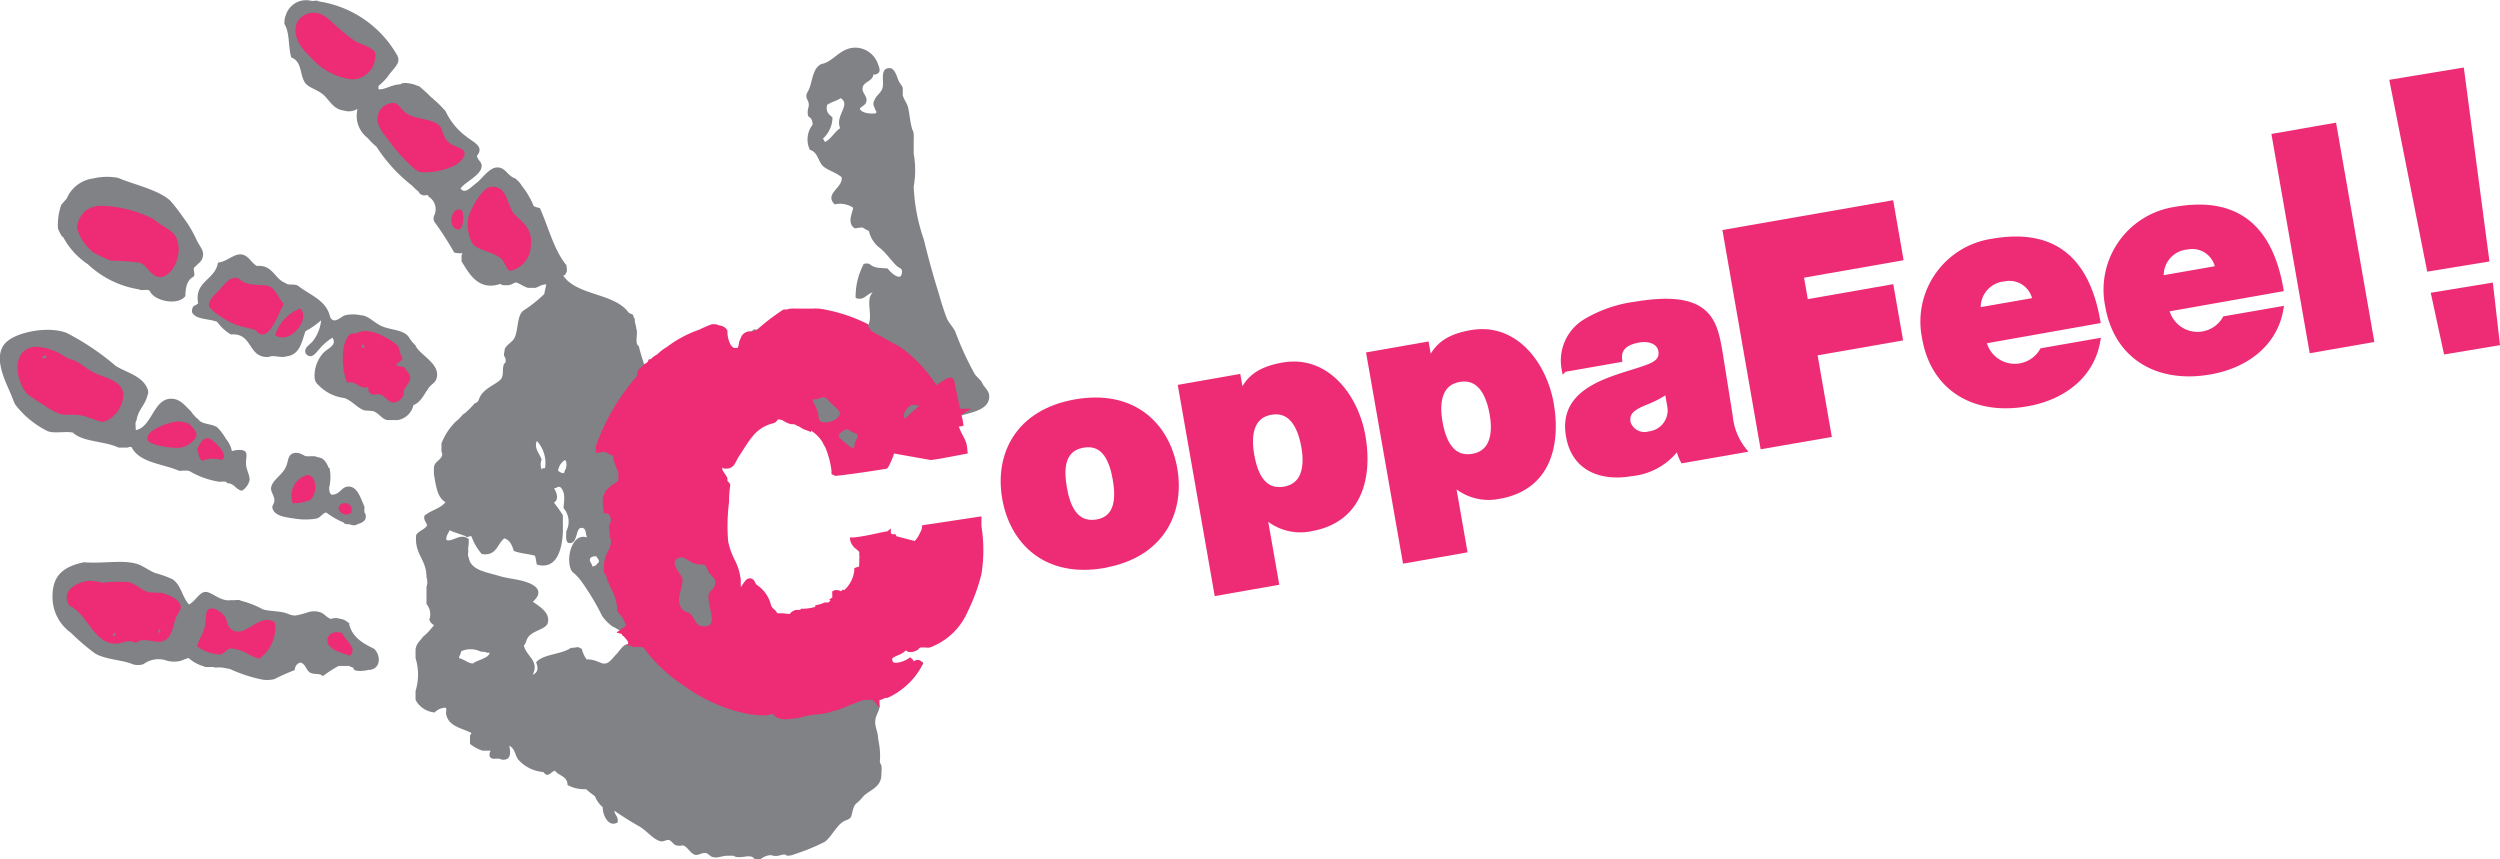 <svg xmlns="http://www.w3.org/2000/svg" xmlns:xlink="http://www.w3.org/1999/xlink" viewBox="0 0 198.89 68.37"><defs><style>.cls-1,.cls-3{fill:none;}.cls-2{fill:#ee2b75;}.cls-3{stroke:#ee2b75;stroke-width:0.42px;}.cls-4{fill:#808285;}.cls-5{clip-path:url(#clip-path);}</style><clipPath id="clip-path" transform="translate(-0.55 -0.21)"><rect class="cls-1" width="199.44" height="68.62"/></clipPath></defs><title>coppa_feel_logo</title><g id="Layer_2" data-name="Layer 2"><g id="Layer_1-2" data-name="Layer 1"><path class="cls-2" d="M86.71,35.62c-1.79.31-1.72,2.1-1.49,3.41s.78,3,2.57,2.72,1.72-2.12,1.49-3.43-.77-3-2.56-2.7m1.67,9.57c-4.65.81-7.29-1.9-7.89-5.33s1-6.86,5.62-7.67S93.4,34.06,94,37.49s-1,6.88-5.61,7.69" transform="translate(-0.55 -0.21)"/><path class="cls-3" d="M86.71,35.62c-1.79.31-1.72,2.1-1.49,3.41s.78,3,2.57,2.72,1.72-2.12,1.49-3.43S88.5,35.3,86.71,35.62Zm1.67,9.57c-4.65.81-7.29-1.9-7.89-5.33s1-6.86,5.62-7.67S93.4,34.06,94,37.49,93,44.37,88.38,45.18Z" transform="translate(-0.55 -0.21)"/><path class="cls-2" d="M102.74,39.13c1.69-.3,1.8-2,1.54-3.42s-.92-3-2.61-2.71-1.8,2-1.54,3.44.92,3,2.61,2.69M94.49,31l4.56-.8.24,1.36h0c.46-.89,1-1.9,3.33-2.3,3.51-.61,5.81,2.55,6.35,5.65.51,2.91,0,6.64-4.15,7.36a4.1,4.1,0,0,1-3.68-1.08h0l.94,5.37-4.72.83Z" transform="translate(-0.55 -0.21)"/><path class="cls-3" d="M102.74,39.13c1.69-.3,1.8-2,1.54-3.42s-.92-3-2.61-2.71-1.8,2-1.54,3.44S101,39.43,102.74,39.13ZM94.49,31l4.56-.8.24,1.36h0c.46-.89,1-1.9,3.33-2.3,3.51-.61,5.81,2.55,6.35,5.65.51,2.91,0,6.64-4.15,7.36a4.1,4.1,0,0,1-3.68-1.08h0l.94,5.37-4.72.83Z" transform="translate(-0.55 -0.21)"/><path class="cls-2" d="M117.72,36.52c1.69-.3,1.8-2,1.54-3.42s-.92-3-2.61-2.71-1.8,2-1.54,3.44.92,3,2.61,2.69m-8.25-8.1,4.56-.8.24,1.36h0c.46-.89,1-1.9,3.33-2.3,3.51-.61,5.81,2.55,6.35,5.65.51,2.91,0,6.64-4.15,7.36a4.1,4.1,0,0,1-3.68-1.08h0l.94,5.37-4.72.83Z" transform="translate(-0.55 -0.21)"/><path class="cls-3" d="M117.72,36.52c1.69-.3,1.8-2,1.54-3.42s-.92-3-2.61-2.71-1.8,2-1.54,3.44S116,36.81,117.72,36.52Zm-8.25-8.1,4.56-.8.24,1.36h0c.46-.89,1-1.9,3.33-2.3,3.51-.61,5.81,2.55,6.35,5.65.51,2.91,0,6.64-4.15,7.36a4.1,4.1,0,0,1-3.68-1.08h0l.94,5.37-4.72.83Z" transform="translate(-0.55 -0.21)"/><path class="cls-2" d="M133.19,31.31a8.15,8.15,0,0,1-1.76.92c-1,.42-1.51.78-1.36,1.62a1.38,1.38,0,0,0,1.68.89,1.9,1.9,0,0,0,1.64-2.28Zm5,2A5.09,5.09,0,0,0,139.26,36l-4.82.84a3.38,3.38,0,0,1-.37-1.14h0a5.11,5.11,0,0,1-3.73,2.18c-2.38.42-4.57-.38-5-3-.68-3.91,3.92-4.57,6.25-5.44.62-.23,1.23-.54,1.1-1.32s-1-1-1.75-.87c-1.46.25-1.61,1-1.55,1.57l-4.39.77a3.63,3.63,0,0,1,1.56-3.72,10.31,10.31,0,0,1,4.1-1.45c5.92-1,6.3,1.43,6.72,3.82Z" transform="translate(-0.55 -0.21)"/><path class="cls-3" d="M133.19,31.31a8.15,8.15,0,0,1-1.76.92c-1,.42-1.51.78-1.36,1.62a1.38,1.38,0,0,0,1.68.89,1.9,1.9,0,0,0,1.64-2.28Zm5,2A5.09,5.09,0,0,0,139.26,36l-4.82.84a3.38,3.38,0,0,1-.37-1.14h0a5.11,5.11,0,0,1-3.73,2.18c-2.38.42-4.57-.38-5-3-.68-3.91,3.92-4.57,6.25-5.44.62-.23,1.23-.54,1.1-1.32s-1-1-1.75-.87c-1.46.25-1.61,1-1.55,1.57l-4.39.77a3.63,3.63,0,0,1,1.56-3.72,10.31,10.31,0,0,1,4.1-1.45c5.92-1,6.3,1.43,6.72,3.82Z" transform="translate(-0.55 -0.21)"/><polygon class="cls-2" points="137.27 18.47 150.44 16.17 151.2 20.53 143.28 21.92 143.65 24.04 150.45 22.85 151.16 26.91 144.36 28.1 145.49 34.59 140.24 35.5 137.27 18.47"/><polygon class="cls-3" points="137.27 18.47 150.44 16.17 151.2 20.53 143.28 21.92 143.65 24.04 150.45 22.85 151.16 26.91 144.36 28.1 145.49 34.59 140.24 35.5 137.27 18.47"/><path class="cls-2" d="M162.46,24.1A2.06,2.06,0,0,0,160,22.39a2.27,2.27,0,0,0-2.07,2.5Zm-4.1,3.25a2.53,2.53,0,0,0,4.66.76l4.41-.77c-.49,2.84-2.87,4.53-5.69,5-4,.69-7.35-1.12-8.07-5.25a6.45,6.45,0,0,1,5.4-7.68c4.91-.86,7.52,1.51,8.36,6.33Z" transform="translate(-0.55 -0.21)"/><path class="cls-3" d="M162.46,24.1A2.06,2.06,0,0,0,160,22.39a2.27,2.27,0,0,0-2.07,2.5Zm-4.1,3.25a2.53,2.53,0,0,0,4.66.76l4.41-.77c-.49,2.84-2.87,4.53-5.69,5-4,.69-7.35-1.12-8.07-5.25a6.45,6.45,0,0,1,5.4-7.68c4.91-.86,7.52,1.51,8.36,6.33Z" transform="translate(-0.55 -0.21)"/><path class="cls-2" d="M177,21.56a2.06,2.06,0,0,0-2.44-1.71,2.27,2.27,0,0,0-2.07,2.5Zm-4.1,3.25a2.53,2.53,0,0,0,4.66.76L182,24.8c-.49,2.84-2.87,4.53-5.69,5-4,.69-7.35-1.12-8.07-5.25a6.45,6.45,0,0,1,5.4-7.68c4.91-.86,7.52,1.51,8.36,6.33Z" transform="translate(-0.55 -0.21)"/><path class="cls-3" d="M177,21.56a2.06,2.06,0,0,0-2.44-1.71,2.27,2.27,0,0,0-2.07,2.5Zm-4.1,3.25a2.53,2.53,0,0,0,4.66.76L182,24.8c-.49,2.84-2.87,4.53-5.69,5-4,.69-7.35-1.12-8.07-5.25a6.45,6.45,0,0,1,5.4-7.68c4.91-.86,7.52,1.51,8.36,6.33Z" transform="translate(-0.55 -0.21)"/><rect class="cls-2" x="182.95" y="10.5" width="4.8" height="17.29" transform="translate(-1.08 31.97) rotate(-9.91)"/><rect class="cls-3" x="182.95" y="10.5" width="4.8" height="17.29" transform="translate(-1.08 31.97) rotate(-9.91)"/><polygon class="cls-2" points="198.05 20.8 193.1 21.61 190.08 6.35 196.01 5.37 198.05 20.8"/><polygon class="cls-2" points="198.89 27.46 194.44 28.2 193.38 23.29 198.32 22.48 198.89 27.46"/><path class="cls-4" d="M58.05,37.51c-.14,0-.16-.16-.33-.16,0,.16.23.31.33.16" transform="translate(-0.55 -0.21)"/><path class="cls-4" d="M77.31,44.1l0-.21a.41.41,0,0,0,.25.16c0-.25.19-.55.05-.92h-.2c.07-.53.11-.86.11-.86l-3.4.3s-.09.21-.22.46M71.5,43a1.1,1.1,0,0,0-.27-.12l0-.1-.28,0a2.85,2.85,0,0,0-1,.11c-.6.06-.88.12-1.45.17-.06.45,1,.91.81,1.21h-.05a1.18,1.18,0,0,1-.05.49l0,.32h0a.91.91,0,0,0-.49.66,2.72,2.72,0,0,1-1.2,1.95,2,2,0,0,0,.2-.28,1.6,1.6,0,0,0-.3.35c-.15-.16-.3-.26-.42-.2a.82.82,0,0,1-.07.51h0a1.32,1.32,0,0,1-.45.46h-.12a2.5,2.5,0,0,1-.88.26c.65,0-.3.28-1,.28-.11.12-.3.07-.5.11a.55.55,0,0,0-.42.36l-.76-.08-.65-.07c0-.42-.4-.29-.56-1a2.41,2.41,0,0,0-1-1.36c-.19-.17-.18-.43-.33-.43s-.33.37-.52.62l-.14.14-.05,0,.05,0s-.16,0-.21,0-.13.31-.33.27c-.17-.34.23-.52.16-.92v-.27c-.13-1.21-.76-1.71-1-3A13.12,13.12,0,0,1,58.27,39c-.08-.1-.21-.16-.22-.33l0,0h0v0l0-.05a.91.91,0,0,0,0-.17c-.05-.34-.29-.51-.43-.76v-.05c0-.25-.17-.37-.16-.65.42-.07.37.32.71.33h.11c.38,0,.45-.45.71-.82.86-1.27,1.32-2.34,2.86-2.77.24,0,.2-.31.43-.33.58-.05.75.3,1.19.38a1,1,0,0,1,.54.16,1.46,1.46,0,0,0,.71.38c0-.07-.1,0-.11-.11h-.05c0-.12-.17-.14-.27-.18h0a2.64,2.64,0,0,1,.77.26,3.39,3.39,0,0,1,1,1c.08.13.15.31.26.46a7.26,7.26,0,0,1,.53,2c1.35-.13,4-2.15,4-2.15l2.67,1,.21-.42.33.38.72-.22,2.1-.37A6.86,6.86,0,0,0,76.38,34l.43-.1c0-.12-.06-.32-.12-.56.2-.06.37-.11.23.13.21.09,0-.24.16-.22.92-.27,2.14-.47,2.17-1.47,0-.57-.41-.69-.6-1.19-.17-.21-.37-.39-.54-.6a24.21,24.21,0,0,1-1.57-3.42c-.19-.36-.48-.65-.65-1a20.53,20.53,0,0,1-.65-2c-.45-1.42-.82-2.78-1.19-4.29a14.75,14.75,0,0,1-.81-4.23,7.36,7.36,0,0,0,0-2.61v-.92c0-.35.05-.78-.11-1-.17-.54-.2-1.14-.33-1.74-.08-.36-.34-.63-.43-1,0-.18,0-.38,0-.54s-.24-.4-.33-.6c-.19-.46-.33-1.12-.87-1s-.33.89-.38,1.41-.51.7-.65,1.09a.56.56,0,0,0,0,.65c0,.17.17.19.11.43-.42.07-1.18,0-1.3-.38.29-.27.52-.3.54-.65s-.35-.61-.32-.92c0-.57.78-.53.87-1.14a.41.41,0,0,0,.38-.11c.19-.11.08-.5,0-.65A1.93,1.93,0,0,0,68.62,4c-1.25,0-1.74,1.12-2.71,1.3-.8.34-.69,1.59-1.14,2.28a.58.58,0,0,0,0,.54.86.86,0,0,1,.11.6c-.08.15-.13.74.05.81s.26.32.27.6a1.91,1.91,0,0,0-.22,2c.62.17.66.89,1,1.25s1,.5,1.52.92c.18.82-1.43,1.32-.54,2.17a1.87,1.87,0,0,1,1.47.27c-.09.48-.5,1.22.11,1.63.28,0,.39-.08.65-.05a4.1,4.1,0,0,0,.49.27A2.33,2.33,0,0,0,70.63,20c.42.37.89,1,1.19,1.3s.47.21.49.49c0,1-1,0-1.14-.22-.64-.06-1,0-1.41-.33-.08-.09-.54-.11-.54.06a5.52,5.52,0,0,0-.6,2.61c.66.27.88-.34,1.36-.43-.68.64.21,2.14-.54,2.82h.05c0,.24-.19,0-.27,0a12.72,12.72,0,0,0-3.64-1.14h-.27c0-.12-.23,0-.33-.05a1.61,1.61,0,0,0-.92,0c-.11,0-.36-.07-.38.05h-.11c-.25,0-.34.1-.6.06-1.14,0-1.21,1.41-2.44,1.19a10.54,10.54,0,0,1-1.14.92c0,1.63-1.46.26-1.14-.81-.25-.1-.66-.35-.92-.11a7.77,7.77,0,0,0-1,.43,8.88,8.88,0,0,0-2.55,1.36,3.19,3.19,0,0,0-.76.6c-.26.08-.39.3-.6.43h-.06l-.21.17-.35-.19,0,0c-.16-.48-.32-1-.43-1.47-.32-.15-.1-.84-.16-1.25,0-.1-.06-.12-.05-.22s-.11-.36-.11-.6-.12-.17-.11-.33-.35-.16-.43-.33c-1.17-1.5-4.07-1.28-5.16-2.88.19,0,.2-.16.27-.27s0-.37,0-.54c-1-1.21-1.42-3-2.12-4.56a1.5,1.5,0,0,1-.49-.16A6.43,6.43,0,0,0,42.07,15a2,2,0,0,0-.54-.6c-.6-.19-.76-.87-1.41-.87s-1.17.86-1.68,1.25-.9.88-1.25.43c.35-.53,1.66-1.06,1.68-1.79,0-.35-.29-.43-.38-.81.64-.75-.32-1.1-.82-1.52A5.28,5.28,0,0,1,36,9.06a8.85,8.85,0,0,0-.92-.92C35,8.12,35,8,34.91,8c-.31-.32-.65-.62-1-.92a3.73,3.73,0,0,1-.43-.16c-.3-.06-.85-.21-1.08,0-.68,0-1.32.49-1.74.38V7.05a5.23,5.23,0,0,0,.71-.71c.23-.36.55-.64.76-1a.69.69,0,0,0,0-.76A8.65,8.65,0,0,0,25.89.32c-.09-.12-.41,0-.6-.05a1.69,1.69,0,0,0-2,1.14,1.58,1.58,0,0,0-.11.71c.44.73.28,1.74.54,2.66.87.32.66,1.34,1.09,2,.29.42.9.51,1.41.92S27.05,8.92,27.9,9a1.26,1.26,0,0,0,.81,0c.13,0,.23-.19.27-.05a2.2,2.2,0,0,0,.81,2.23,5.23,5.23,0,0,0,.71.7,12.54,12.54,0,0,0,2.71,3c.2.14.34.35.54.49s.15.32.38.33c.06.12.34,0,.49.05a.15.15,0,0,0,.11.16,1.17,1.17,0,0,1,.38,1.41.58.58,0,0,0,0,.54,23.37,23.37,0,0,1,1.57,2.44,1.79,1.79,0,0,0,.65.05.25.25,0,0,1-.06.16V21c.61,1,1.36,2.39,3.1,1.79.09.14.36.11.6.11s.4-.18.65-.22c.33.12.58.32.92.43h.6c.3-.08.48-.28.87-.27-.05.26-.12.49-.16.76a10.48,10.48,0,0,1-1.63,1.3c-.57.36-.42,1.65-.76,2.23-.18.31-.65.54-.76.87,0,.18-.12.44,0,.6s.11.54-.05.54c-.17.46,0,.84-.22,1.19s-1.12.65-1.57,1.25c-.26.34-.17.62-.54.71a6.8,6.8,0,0,1-.81.81c-.08,0-.09.09-.16.11a3.1,3.1,0,0,1-.54.54,4.89,4.89,0,0,0-1.14,1.74v.65a.47.47,0,0,1,.05.33c-.15.37-.59.46-.65.92v.54c.16.89.25,1.85.92,2.23-.4.52-1.2.65-1.68,1.09-.06.39.16.49.22.76-.2.34-.67.42-.87.76-.16,1.55.84,1.94.82,3.37a1.12,1.12,0,0,1,0,.76v1.36a1.26,1.26,0,0,1,.22,1.25.76.76,0,0,0,.38.43,2.38,2.38,0,0,1-.22.27,4.41,4.41,0,0,1-.65.65c-.21.31-.53.52-.6,1v.71a4.4,4.4,0,0,1,0,2.61v.71a1.9,1.9,0,0,0,1.52,1,1.2,1.2,0,0,1,.87-.38c.12.07,0,.38.05.54.19.95,1.21,1.07,2,1.47,0,.1-.12.14-.11.27v.6a3.13,3.13,0,0,0,1,.54h.65a.56.56,0,0,0-.05.54h.05c.11.22.64,0,.82.16.88.16.75-.67.65-1.09.45.2.46.73.71,1.09a3,3,0,0,0,2,1c.1.08.14.22.33.22s.36-.26.6-.33c.28.42,1,.42,1,1.14a2.67,2.67,0,0,0,1.47.33,7,7,0,0,0,.71.56,2.25,2.25,0,0,0,.62.88l0,0c0,.74.53,1.63,1.19,1.2.07-.46-.23-.57-.27-.92.59.39,1.16.78,1.9,1.19s1.2,1.14,1.85,1.25c.2,0,.42-.14.6-.11s.36.38.6.43.41,0,.54,0c.36.12.6.71,1,.76.25,0,.52-.19.76-.16s.37.29.6.33c.43.08.64-.08,1.09-.11h.54c.49.33,1.37-.21,1.63.22a.7.7,0,0,0,.6,0,1.38,1.38,0,0,1,.76-.27,1.1,1.1,0,0,0,.76,0c.12,0,.33-.11.43,0s.54,0,.65-.06a16.77,16.77,0,0,0,2.44-1c.5-.37.89-1.21,1.41-1.57.25-.17.52-.18.65-.38s.14-.82.43-1.09a3.13,3.13,0,0,0,.54-.54c.51-.56,1.44-.7,1.47-1.74,0-.27.07-.69-.06-.87a.47.47,0,0,1-.05-.33A6.19,6.19,0,0,0,70.41,59c0-.59-.29-.95-.22-1.52s.6-1,.16-1.47v-.08l0-.14a1.34,1.34,0,0,0,.63-.26H71a4.49,4.49,0,0,0,3-2.66c-.49-.05-.59.27-1,.33-.11-.27.38-.41.11-.49-.56,0-1.15.6-1.63.16,0-.26,0-.54.16-.6a1.13,1.13,0,0,0,.6-.11c.15-.12.12-.42.27-.54a.85.85,0,0,0,1.09.27c.09,0-.11-.33.11-.33a1.37,1.37,0,0,0,.92.11c.22-.17.37-.43.76-.43.4-.45-.4-.61.07-1.16a9.08,9.08,0,0,0,1.25-1.52c.12-.49-.18-.94,0-1.41s.57-.43.76-.87a6,6,0,0,0-.17-2.18m-5.48-9.31a3.69,3.69,0,0,1,.88-.29M67.37,10.42c-.45.31-.69.83-1.19,1.09a1.41,1.41,0,0,0-.16-.27,2.32,2.32,0,0,0,.76-1.68c-.23-.24-.56-.38-.43-1,.31-.23.76-.32,1.09-.54.83.56-.48,1.36-.05,2.39M45.49,37.62c0,.1-.07.11-.05.22-.27.05-.32-.11-.49-.16a1.19,1.19,0,0,1,.54-.87c.2.1.13.7,0,.81m-2.23-2.33a2.6,2.6,0,0,1,.65,2.17c-.13,0-.26,0-.27.11a1.14,1.14,0,0,1,0-.81c-.17-.47-.63-.9-.38-1.47m4.29,9.28a.74.74,0,0,1,.43-.11c.07.15.33.33.16.54H48.1a.47.47,0,0,1-.43.27c0-.24-.35-.45-.11-.71m4.53,7.13s.26.22.08.18l.17.24a3.18,3.18,0,0,0-.55-.37c.19,0,.18,0,.33.11A1.46,1.46,0,0,0,51,51.51c.48,0,.82,0,1.06.18m19.68-7-.07-.11.07.11m-2.3-18Zm7.18,6.48h0l.11-.07h0l-.11.07M38.16,53c-.45-.06-.68-.34-1.09-.43,0-.22.16-.31.16-.54a1.79,1.79,0,0,1,1.52,0c.16.06.42,0,.54.11h.22c-.08.45-1,.57-1.36.87m8.69-1.2c-.13,0-.17-.08-.27-.11-.26,0-.37.06-.6.05-.77.54-2.14.47-2.77,1.14.17.46.18.8-.27,1,.56-1.12-.53-1.47-.7-2.33.23-.26.16-.45.38-.71.43-.51,1.39-.58,1.52-1.09.21-.81-.66-1.3-1.19-1.68,1-.88.13-1.43-.92-1.68-.57-.14-1.17-.19-1.79-.38-.95-.29-2.26-.44-2.39-1.47-.12-.13,0-.49-.05-.7a3.5,3.5,0,0,0,.05-.76.84.84,0,0,0-.71-.16c-.35.08-.83.39-1.08.22,0-.35.17-.51.27-.76.35.18.77.28,1.14.43.1,0,.14.12.27.11s.16-.09.33-.05a4.32,4.32,0,0,0,.82,1.41c1.19.18,1.22-.81,1.79-1.25.46.13.62.57.76,1,.49.2,1.15.23,1.68.38.08.21.08.5.16.71,1.56.43,2-1.18,2.06-2.61V41.2a10.08,10.08,0,0,0-.71-1c.41-.24.23-.82,0-1.14.23,0,.24-.16.49-.11.44.4.33,1,.27,1.68a1.65,1.65,0,0,1,.22,1.85c0,.35-.07.79.16.92.77.18.56-1.14,1-1.19s.35.4.49.76c-1.23-.43-1.76,1.85-1.19,2.71a4.46,4.46,0,0,1,.65.65,19.16,19.16,0,0,1,1.74,2.88,3.53,3.53,0,0,0,.87.87c.21.07.34.2.54.27,0,.12.23,0,.33.05s.1.19.16.27v.05a2.26,2.26,0,0,0,.49.6v.05s0,.1.11.11-.07,0-.16,0c-.57-.21-.85.41-1.19.76s-.56.72-.92.76-.7-.35-1.46-.33a2.41,2.41,0,0,1-.38-.81" transform="translate(-0.55 -0.21)"/><g class="cls-5"><path class="cls-4" d="M28.39,49.83c-.24-.14-.41-.36-.76-.38a1.1,1.1,0,0,0-.76,0c-.35-.12-.51-.43-.87-.54a1.61,1.61,0,0,0-.92,0,8.8,8.8,0,0,1-1,.27c-.42,0-.53-.13-.87-.22-.55-.15-1.23-.12-1.74-.27A7.55,7.55,0,0,0,19.71,48c-.15-.13-.52,0-.76-.05-.85.16-1.57-.68-2.06-.65s-.79.73-1.3,1c-.57-.62-.61-1.51-1.3-2a7.8,7.8,0,0,0-1.36-.49c-.45-.17-.86-.48-1.25-.65-1.15-.49-2.8-.08-4.45-.22-1.5.32-2.47.94-2.5,2.61a3.5,3.5,0,0,0,1.46,3,17.58,17.58,0,0,0,1.9,1.63c.81.51,2.21.52,3,.87a1.43,1.43,0,0,0,.87,0,2,2,0,0,1,1.9-.27,2.22,2.22,0,0,0,1.09,0,4.51,4.51,0,0,1,.6-.22,3,3,0,0,0,1.19.65c.19.15.73,0,.92.11a3.6,3.6,0,0,1,.58,0l.6.11a11.73,11.73,0,0,0,2.4.81,2.44,2.44,0,0,0,1.14,0A15.87,15.87,0,0,1,24,53.52a.62.62,0,0,1,.43-.6c.44.07.46.63.81.81s.71,0,1,.27a8.87,8.87,0,0,1,1.25-.81h.87c.07.13.35.05.33.27.17.2.89.12,1.14.05,1,0,1.07-1.11.49-1.68-.89-.44-1.76-.92-2-2" transform="translate(-0.55 -0.21)"/><path class="cls-4" d="M6.4,34.68c.86.71,2.52.62,3.58,1.14h.65c.13,0,.2-.08.38-.05.63,1.27,2.47,1.32,3.8,1.9.27,0,.69-.07.87.05a6.72,6.72,0,0,0,2.33.82c.2,0,.56-.09.6.11.59,0,.68.51,1.19.6a1.36,1.36,0,0,0,.6-.82c.05-.35-.21-.75-.27-1.19s.13-.87-.05-1.09S19.29,36,19,36.1a2.25,2.25,0,0,0-.49-1,4.18,4.18,0,0,0-.65-.87c-.42-.33-1.27-.24-1.52-.65a2.62,2.62,0,0,1-.6-.65c-.45-.42-.85-1-1.57-1-1.42,0-1.52,2.25-2.82,2.5v-.11c0-.2-.07-.54.06-.65.11-.85.69-1.22.87-2a.63.63,0,0,0,0-.54c-.41-1-1.6-1.26-2.5-1.79A20.25,20.25,0,0,0,5.86,26.7c-1.49-.59-4.1-.06-4.89.81-1,1.09,0,3,.38,3.91.16.33.27.73.43,1a7.3,7.3,0,0,0,2.5,2.06c.49.27,1.54,0,2.12.16" transform="translate(-0.55 -0.21)"/></g><path class="cls-4" d="M26.71,37.45c-.18-.42-.37-.83-.92-.87-.23-.16-.8,0-1-.11s-.62-.36-1-.16-.29.67-.54,1.14c-.33.62-1.1,1-1.14,1.63,0,.27.27.61.27.92s-.2.42-.16.6c.12.65,1,.76,1.79.87a5.23,5.23,0,0,0,1.68,0c.37-.06.46-.4.81-.49a6.5,6.5,0,0,0,1.41.81c.06.18.38.09.54.16s.47.07.54-.05a1,1,0,0,0,.6-.33.62.62,0,0,0,0-.54c-.12-.07,0-.38-.06-.54-.28-.64-.54-1.53-1.19-1.57s-.68.64-1.41.65c-.19-.11-.23-.51-.16-.71a3.72,3.72,0,0,0,0-1.41" transform="translate(-0.55 -0.21)"/><path class="cls-4" d="M34.63,31.1c.22-.29.51-.46.6-.65.54-1.26-1.35-2-1.63-2.77a2.8,2.8,0,0,1-.49-.6c-.4-.63-1.31-.59-2.06-.87s-1.13-.89-1.79-.92a2.92,2.92,0,0,0-1.25,0c-.27.1-.44.29-.7.38s-.39-.05-.49-.22c-.3-1.38-1.61-1.75-2.55-2.5-.34-.2-.78,0-1-.22-.89-.32-1-1.47-2.28-1.36-.5-.28-.66-.86-1.25-.92s-1.17.6-1.85.65c-.2,1.39-1.93,1.48-1.57,3.26-.11,0-.16.17-.33.16a.63.63,0,0,0-.16.54c.31.6,1.33.48,2,.76a3.56,3.56,0,0,0,1.09,1c1.77-.16,1.32,1.89,3,1.79.4-.19,1,.11,1.41-.05,1.07-.11,1.22-1.13,1.52-2a6.57,6.57,0,0,0,1.25-.87,3.3,3.3,0,0,1-.6,1.58c-.28.39-.76.55-.65,1a.44.44,0,0,0,.49.27c.27-.11.41-.35.6-.54A4,4,0,0,1,27,27.08c.38.61-.35.82-.71,1.19a2.69,2.69,0,0,0-.71,2,.83.83,0,0,0,.33.6,3.41,3.41,0,0,0,2,1c.6.16,1.11.86,1.68,1a5.77,5.77,0,0,1,.65.05c.47.16.76.72,1.19.71h.76a1.54,1.54,0,0,0,1.25-1.19c.58-.23.79-.77,1.14-1.25" transform="translate(-0.55 -0.21)"/><path class="cls-4" d="M5.54,19a5.89,5.89,0,0,0,2,2.23,7.65,7.65,0,0,0,4.07,2c.2.15.76-.08.87.16.36.76,2.18,1.17,2.82.38,0-.68.14-1.27.6-1.52.29-.15-.1-.7.16-.81.29-.31.64-.46.65-1,0-.36-.28-.66-.49-1.08a9.51,9.51,0,0,0-1.09-1.85,16.28,16.28,0,0,0-1-1.3c-.91-.9-3.06-1.35-4.18-1.85a4.8,4.8,0,0,0-2,.05A2.65,2.65,0,0,0,5.86,16c-.14.17-.28.33-.43.49a4.87,4.87,0,0,0-.27,1.9,3.39,3.39,0,0,0,.38.71" transform="translate(-0.55 -0.21)"/><path class="cls-2" d="M30.4,4.39c-.4-.53-1-.57-1.63-.92a15,15,0,0,1-1.25-1c-.37-.28-.87-.85-1.2-1a1.5,1.5,0,0,0-2.12.49c-.53,1.28.59,2.35,1.19,2.93a5.11,5.11,0,0,0,3.1,1.63,1.86,1.86,0,0,0,1.9-2.12" transform="translate(-0.55 -0.21)"/><path class="cls-2" d="M36.1,11.39c-.35-.44-.34-.93-.6-1.19-.53-.53-1.69-.48-2.44-.87s-.68-1-1.36-.92a1.38,1.38,0,0,0-.87.49c-.59.88,0,1.66.49,2.28a14.54,14.54,0,0,0,2.12,2.39,2.75,2.75,0,0,0,.49.33,5.46,5.46,0,0,0,2.93-.6c.25-.15.71-.62.65-.92-.09-.48-1-.45-1.41-1" transform="translate(-0.55 -0.21)"/><path class="cls-2" d="M41.26,16.93c-.42-.82-.52-2-1.68-1.85-.68.07-1.68,1.87-1.79,2.55a3.07,3.07,0,0,0,.38,2c.5.53,1.62.61,2.23,1.14.33.29.3.63.7,1a2.09,2.09,0,0,0,1.68-2c.21-1.7-1.14-2.08-1.52-2.82" transform="translate(-0.55 -0.21)"/><path class="cls-2" d="M7.82,20.19a9.15,9.15,0,0,0,1.57.76,18.16,18.16,0,0,1,2.28.16c.65.22.89,1.2,1.68,1.14s1.48-1.31,1.41-2.33-.49-1.29-1.25-1.74c-.36-.21-.64-.48-.87-.6a9.8,9.8,0,0,0-4.18-1A2.27,2.27,0,0,0,7.33,17a2,2,0,0,0-.65,1.36,3.59,3.59,0,0,0,1.14,1.79" transform="translate(-0.55 -0.21)"/><path class="cls-2" d="M37.13,18.45c.32-.22.36-1.12.16-1.52-.93-.43-1.2,1.68-.16,1.52" transform="translate(-0.55 -0.21)"/><path class="cls-2" d="M19.32,26.05c.61.21,1,.22,1.57.43,1,1.3,1.86-1.5,2.23-2.06v-.05c-.36-.34-.57-1-1-1.3S20.82,23,20,22.69c-.24-.08-.38-.37-.71-.38-.54,0-.91.56-1.25.92s-.9.83-.87,1.25,1.47,1.33,2.17,1.57" transform="translate(-0.55 -0.21)"/><path class="cls-2" d="M24.43,24.75a3.41,3.41,0,0,0-2,2.12c1.19.83,2.88-1.32,2-2.12" transform="translate(-0.55 -0.21)"/><path class="cls-2" d="M32.08,29.2c.14-.2.46-.23.49-.54-.23-.22-.22-.85-.43-1-.76-.62-2.32-1.51-3.26-.92H28.5c-.91.55-.78,2.93-.33,3.91.82-.16.94.59,1.68.33a.67.67,0,0,0,.11.49c.34.28.55,0,.92.16s.56.61,1,.6a1,1,0,0,0,.76-.54c.05-.13,0-.3.05-.43.13-.32.51-.67.49-1s-.35-.63-.49-.87a2.13,2.13,0,0,1-.6-.11m-2.61-1.36a.2.2,0,0,1-.16-.27c.22-.06.27.17.16.27" transform="translate(-0.55 -0.21)"/><path class="cls-2" d="M6.73,33.22c.93.1,1.65.61,2.12.54a2.44,2.44,0,0,0,1.52-2.17c-.1-1.06-1.34-1.3-2.23-1.68-.51-.22-1-.67-1.47-.92-.31-.16-.65-.22-.92-.38a4.75,4.75,0,0,0-2.28-.82c-2.13.09-1.67,2.77-.76,3.75a10.14,10.14,0,0,0,1.3.87,4.87,4.87,0,0,0,1.41.76c.39.09.78,0,1.3.05M3.91,28.71c0-.21.35-.33.33-.05a.47.47,0,0,1-.33.05" transform="translate(-0.55 -0.21)"/><path class="cls-2" d="M15.42,33.87a1.76,1.76,0,0,0-.92-.11c-.64.09-2.29.67-2.23,1.36,0,.54,2.08.77,2.61.71s1.29-.61,1.3-1-.51-.86-.76-1" transform="translate(-0.55 -0.21)"/><path class="cls-2" d="M16.66,36.86a2.25,2.25,0,0,1,1.52-.05c.71-.42-.77-1.73-1.09-1.74-.49,0-.57.44-.87.82.13.34.13.81.44,1" transform="translate(-0.55 -0.21)"/><path class="cls-2" d="M28.5,41c.27-.92-1.09-1-1-.27a.63.63,0,0,0,1,.27" transform="translate(-0.55 -0.21)"/><path class="cls-2" d="M13.24,47.39c-.32-.07-.68,0-1-.11-.55-.19-.87-.63-1.47-.76a10.94,10.94,0,0,0-2.06.05,5.59,5.59,0,0,0-1-.16c-1.16.11-2.35.83-1.63,2,1.38.57,1.87,2.89,3.53,3,.67.06,1.08-.41,1.74-.05.67-.49,1.32,0,2-.11.91-.18.88-1.05,1.2-1.9.11-.29.4-.58.38-.87,0-.52-.92-1-1.74-1.14M9.5,50.76a.25.25,0,0,0,.05-.16c.11,0,.14,0,.22.05s-.16.22-.27.11m3.69-.22c-.12-.11,0-.18.05-.27s.14.32-.05.27" transform="translate(-0.55 -0.21)"/><path class="cls-2" d="M18.84,50.16c-.25-.26-.21-.62-.38-.87a1.76,1.76,0,0,0-.87-.65c-.79-.16-.59.58-.71,1.25s-.51,1.19-.65,1.74a3.4,3.4,0,0,0,1.79.65c.34,0,.56-.46.87-.49a3.44,3.44,0,0,1,1.19.33,4.17,4.17,0,0,0,1.09.49,3,3,0,0,0,1.25-2.88c-1.3-.88-2.51,1.55-3.58.43" transform="translate(-0.55 -0.21)"/><path class="cls-2" d="M26.6,51.24c.07.69,1.23.92,1.79,1.14.65-.58-.39-1.23-.6-1.79-.69-.26-1.25.1-1.19.65" transform="translate(-0.55 -0.21)"/><path class="cls-2" d="M26.28,52.05v.22a.6.6,0,0,0,0-.22" transform="translate(-0.55 -0.21)"/><path class="cls-2" d="M71.86,42.87c-.08-.35-.25,0-.44-.26l0-.36-.27.23c-.51.06-1.64.39-2.74.49l-.24,0,0,.23s0-.13,0-.1a1.21,1.21,0,0,0,.52.81l.22.2,0,.19s0,.06,0,.09a.86.86,0,0,1,0,.27v0l0,.35,0,0a.73.73,0,0,0,0,.24c0,.06-.4.12-.4.19a1.86,1.86,0,0,1,0,.19,2.46,2.46,0,0,1-.81,1.54l-.08-.07-.16.15a.63.63,0,0,0-.3-.09.46.46,0,0,0-.19,0l-.21.09,0,.23a.68.68,0,0,1,0,.11.51.51,0,0,1,0,.16l-.23.14.09.1-.18.15H66.2l-.05,0a2.32,2.32,0,0,1-.74.22h0v.13a3.73,3.73,0,0,1-1,.15h-.13l-.08.09s-.16,0-.33,0h0a.93.93,0,0,0-.5.33l-.56-.06-.43,0a.55.55,0,0,0-.07-.13c-.25-.31-.34-.22-.45-.63a2.68,2.68,0,0,0-1.12-1.51.49.49,0,0,1-.11-.18.83.83,0,0,0-.1-.17.42.42,0,0,0-.31-.16h0a.48.48,0,0,0-.33.14,4.77,4.77,0,0,0-.41.58l0,0a.89.89,0,0,0,0-.25.79.79,0,0,0,0-.11v-.27h0a4.71,4.71,0,0,0-.48-1.56,5.81,5.81,0,0,1-.52-1.47,15.05,15.05,0,0,1,.07-3.13,8.91,8.91,0,0,1,.09-1.3l0-.12-.07-.1a1.46,1.46,0,0,0-.15-.16h0V38.5h0a.59.59,0,0,0,0-.12V38.3l0-.06c-.16-.33-.34-.49-.41-.68h0v-.14l.05,0,.08.07h.25a.74.74,0,0,0,.64-.42c.11-.19.19-.38.29-.53.85-1.25,1.25-2.24,2.67-2.64a.51.51,0,0,0,.28-.12.84.84,0,0,0,.16-.2h.06a.8.8,0,0,1,.42.13,1.86,1.86,0,0,0,.6.25h.09c.13,0,.18,0,.39.14h0c.13,0,.26.16.53.27l.56.21,0-.11a3.05,3.05,0,0,1,.87.86c.06.1.13.28.25.45a7.11,7.11,0,0,1,.5,1.87l0,.28.31.14c1.35-.13,3.94-.55,3.95-.55h0a.36.36,0,0,0,.24-.12,6.08,6.08,0,0,0,.48-1.11l2.93.52.68-.1,2.25-.42-.05-.47c-.06-.65-.39-.9-.66-1.68l.12,0,.26-.07-.05-.27c0-.13-.07-.34-.12-.6l.79-.47-.9,0c-.18-.86-.41-1.93-.48-2.3v0l0,0a.34.34,0,0,0-.3-.18.75.75,0,0,0-.34.11c-.22.12-.51.31-.77.48l-.41-.59a11.13,11.13,0,0,0-2.42-2.41l0,0-2.38-1.31h0a.44.44,0,0,0-.21-.31V26l-.18-.08a12.93,12.93,0,0,0-3.72-1.16h-.19a.43.43,0,0,0-.21,0H64l-.2,0a.49.49,0,0,0-.2,0l0,0h-.06c-.26,0-.35.08-.42.07H63l-.1,0-.09.05a17.09,17.09,0,0,0-2.07,1.59h0l0,0a1.12,1.12,0,0,1-.41.1h-.18a.8.8,0,0,0-.59.36,2.37,2.37,0,0,0-.25.74.88.88,0,0,1-.08.22s0,0-.06,0l-.13,0c-.15,0-.28-.09-.41-.34a2.41,2.41,0,0,1-.21-.93v-.06l0-.06a.79.79,0,0,0-.53-.38,1.11,1.11,0,0,1-.31-.1L57.37,26,57.2,26a8.71,8.71,0,0,0-1,.43,9.23,9.23,0,0,0-2.59,1.38,3.91,3.91,0,0,0-.78.6,1.75,1.75,0,0,0-.51.38h-.15l-.08.18s0,.06-.14.12a1.1,1.1,0,0,0-.28.25l-.08.07h0l0,0a.76.76,0,0,0-.36.57.46.46,0,0,0,0,.14,17.25,17.25,0,0,0-3.28,5.6l0,.52.72-.09.29.15.24.13.08,0,.06.08s0,0,0,0a.17.17,0,0,1,0,0v.1l0,.09a6.73,6.73,0,0,0,.4,1.07.19.19,0,0,1,0,.14c0,.09,0,.24,0,.42h0v.07l-.08.12s-.14.09-.35.24a.48.48,0,0,0-.21.16l0,0a1.38,1.38,0,0,0-.59,1.26,3.37,3.37,0,0,0,.06.63l0,.24h.31a.48.48,0,0,1,.16.16.7.7,0,0,1,.11.35c0,.1,0,.11,0,.13L49,42v.17c0,.26.07.39.06.51a.68.68,0,0,1,0,.09v.1l0,.09a.71.71,0,0,1,.1.36,2.08,2.08,0,0,1-.26.8,2.64,2.64,0,0,0-.31,1.11v.09h0s0,.12,0,.23a.52.52,0,0,0,0,.2.39.39,0,0,0,.16.19,6.77,6.77,0,0,0,.5,1.26,3.61,3.61,0,0,1,.41,1.54v.12l.09.09a5.5,5.5,0,0,1,.36.45.58.58,0,0,0,.14.25h0v.14l.13.1,0,0v0a1,1,0,0,1-.28.28l-.51.36.44.12v.08l.12.09a2.43,2.43,0,0,1,.37.46v.33l.21-.06.05.06.09.07h.4a1.29,1.29,0,0,1,.5.06l.1.16A12.33,12.33,0,0,0,55,54.79,13,13,0,0,0,60,57a8.59,8.59,0,0,0,1.27.12A1.6,1.6,0,0,0,62,57h0l.33.29,0,0,0,0a1.72,1.72,0,0,0,.75.14,7,7,0,0,0,1.06-.12h.07c.67-.29,1.67-.21,2.48-.48.18-.07.2-.09.26-.09H67l.07,0,2.17-.85h0l.46,0H70l.52.62v-.6c.23-.05.37-.15.49-.18h.09l.06,0a5.81,5.81,0,0,0,2.74-2.57L74,53l-.14-.16a.4.4,0,0,0-.3-.13.55.55,0,0,0-.32.12.38.38,0,0,0-.1-.17l-.17-.16-.2.13a2.07,2.07,0,0,1-.94.31.35.35,0,0,1-.23-.06s-.07-.07-.07-.23,0,0,0-.07a2.6,2.6,0,0,1,.54-.27,1.68,1.68,0,0,0,.55-.36.52.52,0,0,0,.24.13l.18,0a.83.83,0,0,0,.52-.2,1.07,1.07,0,0,1,.23-.16l.17,0h.27a1.23,1.23,0,0,0,.3,0,5.26,5.26,0,0,0,3-2.84,15,15,0,0,0,1.1-3h0a12.08,12.08,0,0,0,0-3.81v-.78L73.92,42l-.05.34s-.08.18-.19.39a2,2,0,0,1-.36.52Z" transform="translate(-0.55 -0.21)"/><path class="cls-4" d="M57.45,46.48c0-.28-.29-.41-.49-.71s-.18-.5-.33-.6-.4,0-.76-.11c-.6-.16-.83-.61-1.25-.49-1,.27.18,1.35.22,1.68.09.78-.62,1.55-.05,2.39.19.28.49.23.65.38.43.39.44,1,1,1,1.42.17.32-1.63.49-2.5.07-.35.59-.5.54-1.09" transform="translate(-0.55 -0.21)"/><path class="cls-4" d="M73.68,32.48c-.26,0-.37-.1-.65-.05-.28.21-.76.67-.49,1.08" transform="translate(-0.55 -0.21)"/><path class="cls-4" d="M66.76,33.71s-1.09.4-1.09-.35-.8-1.44-.3-1.39.6-.45,1.09.1,1,.79.89,1.14a1.08,1.08,0,0,1-.59.5" transform="translate(-0.55 -0.21)"/><path class="cls-4" d="M67.71,34.46s-.76.26-.25.69,1.06,1,1.06.55.51-.9.12-1-.71-.51-.92-.26" transform="translate(-0.55 -0.21)"/><path class="cls-2" d="M23.84,40.22A1.69,1.69,0,0,1,25,38c.78,0,.83,1.59.19,2a3.37,3.37,0,0,1-1.4.24" transform="translate(-0.55 -0.21)"/></g></g></svg>